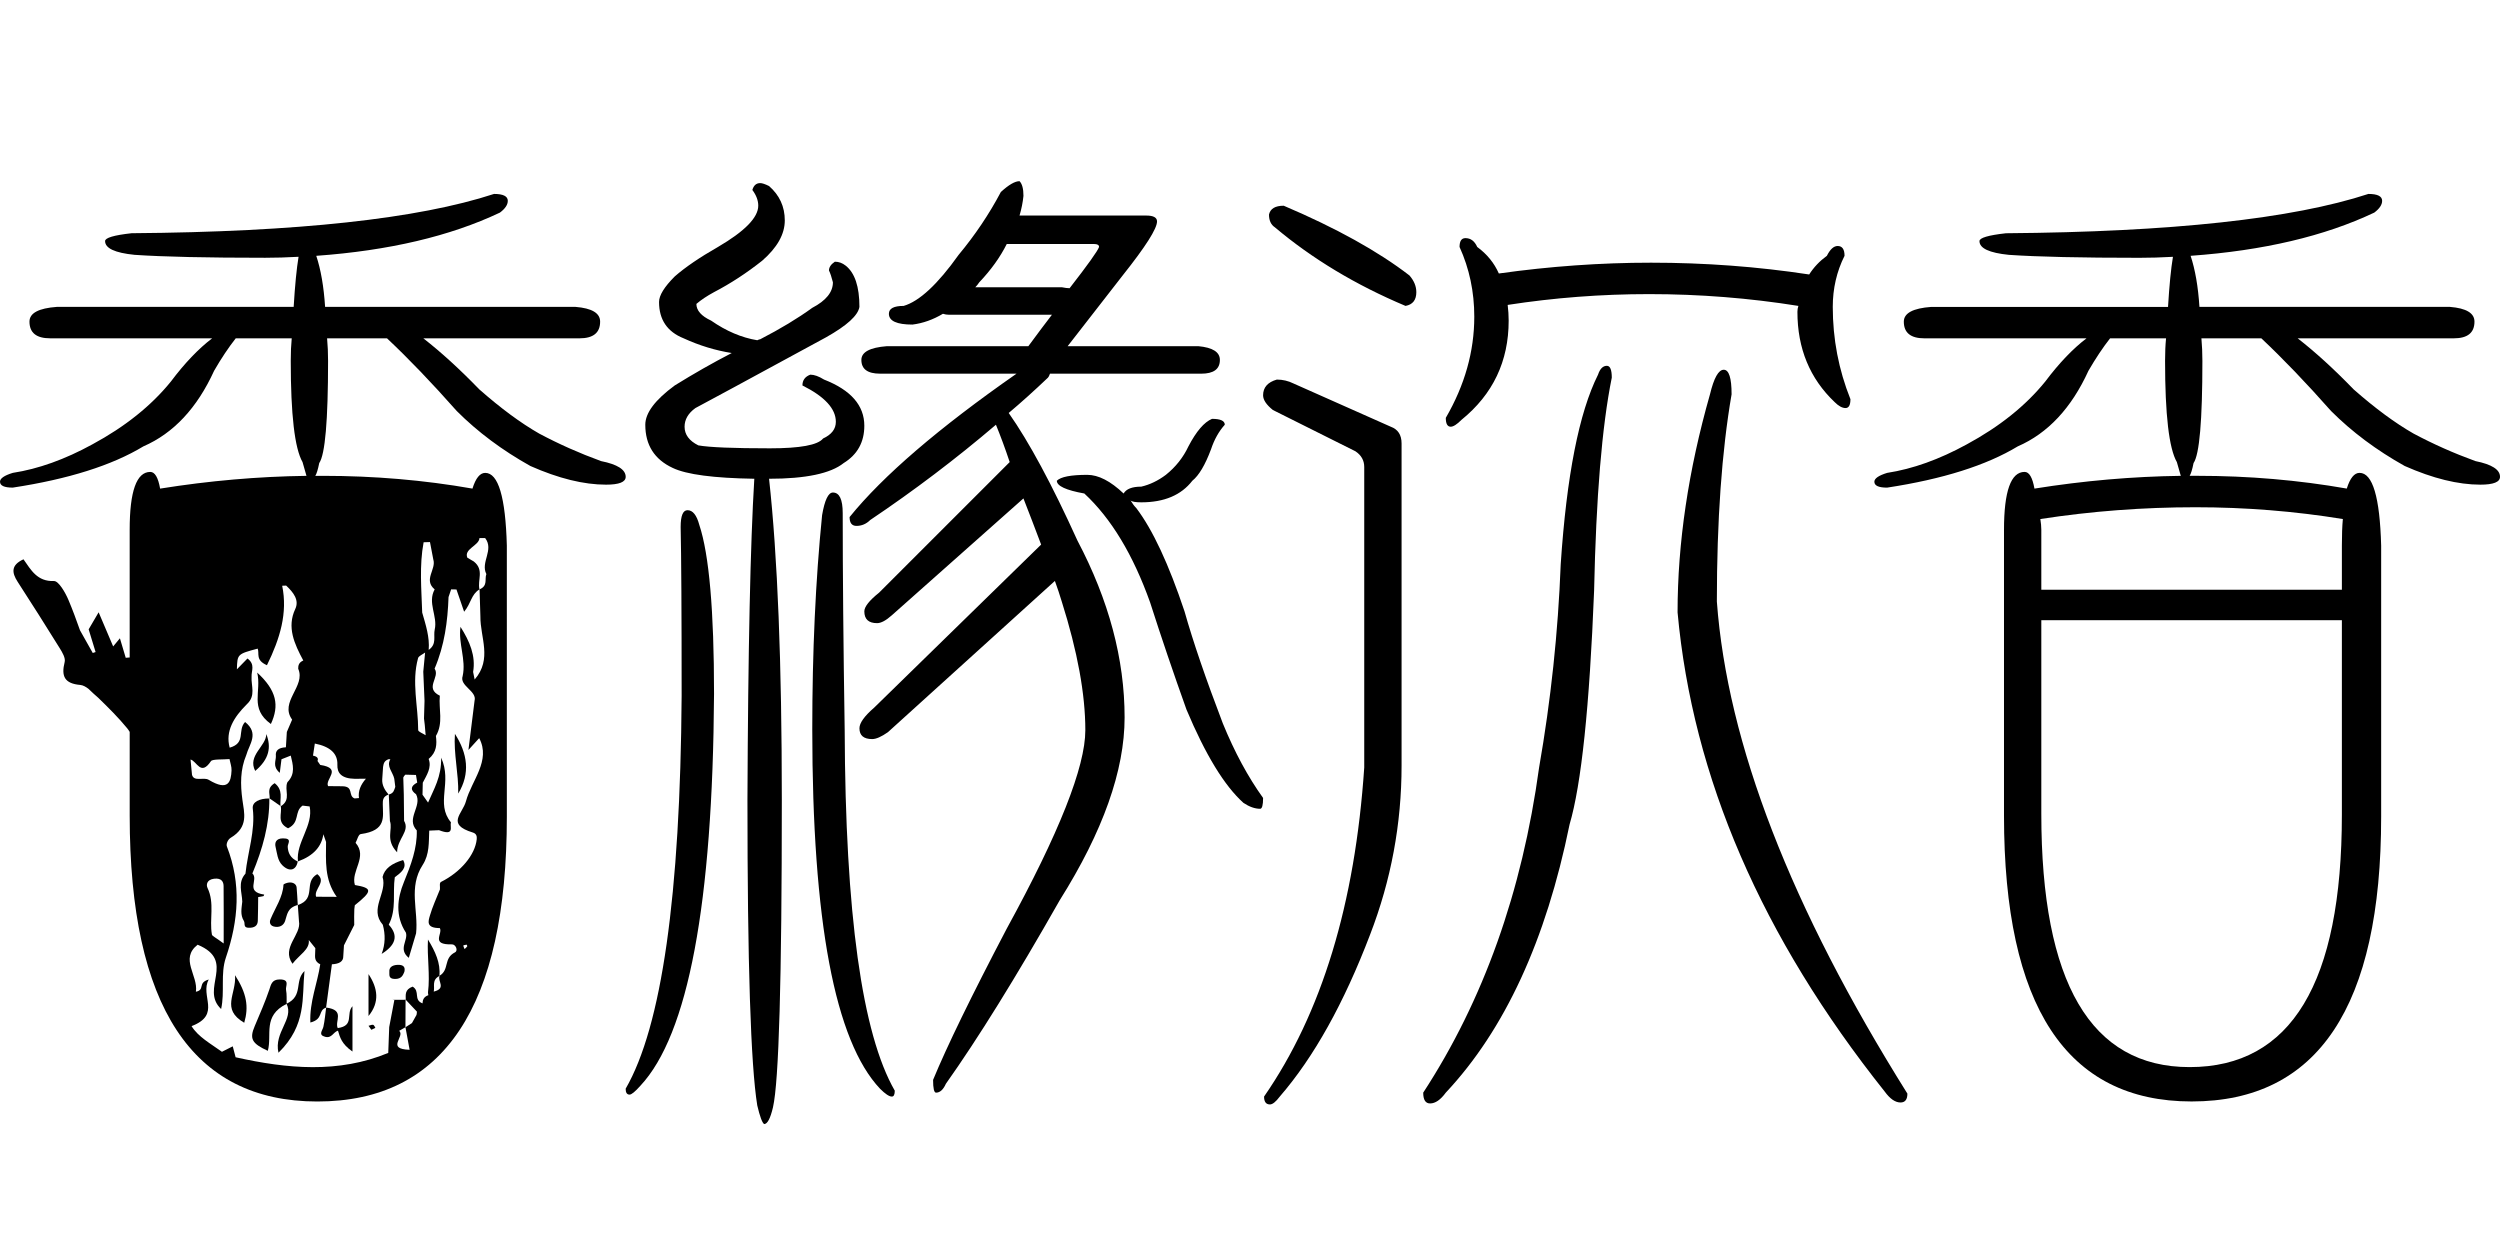 <?xml version="1.0" encoding="utf-8"?>
<!-- Generator: Adobe Illustrator 16.0.0, SVG Export Plug-In . SVG Version: 6.00 Build 0)  -->
<!DOCTYPE svg PUBLIC "-//W3C//DTD SVG 1.1//EN" "http://www.w3.org/Graphics/SVG/1.1/DTD/svg11.dtd">
<svg version="1.1" id="圖層_1" xmlns="http://www.w3.org/2000/svg" xmlns:xlink="http://www.w3.org/1999/xlink" x="0px" y="0px"
	 width="200px" height="100px" viewBox="0 0 200 100" enable-background="new 0 0 200 100" xml:space="preserve">
<path d="M55.002,40.816c0.419,0,0.733,0.393,0.943,1.178c0.786,2.358,1.178,6.864,1.178,13.515
	c-0.105,16.815-2.069,27.265-5.893,31.352c-0.42,0.472-0.707,0.708-0.865,0.708c-0.21,0-0.313-0.157-0.313-0.471
	c2.879-4.979,4.373-15.454,4.479-31.432c0-6.652-0.027-11.157-0.079-13.516C54.453,41.262,54.635,40.816,55.002,40.816z
	 M66.789,20.936c0.313,0,0.602,0.106,0.864,0.315c0.733,0.578,1.101,1.677,1.101,3.3c-0.107,0.682-0.997,1.494-2.673,2.436
	c-2.042,1.1-4.505,2.437-7.385,4.008c-1.153,0.628-2.175,1.179-3.064,1.65c-0.578,0.419-0.866,0.917-0.866,1.493
	c0,0.628,0.366,1.126,1.101,1.492c0.89,0.158,2.801,0.236,5.736,0.236c2.409,0,3.823-0.261,4.243-0.786
	c0.68-0.314,1.022-0.758,1.022-1.335c0-1.048-0.892-2.016-2.673-2.908c0-0.418,0.209-0.707,0.629-0.864
	c0.314,0,0.68,0.132,1.1,0.393c2.148,0.838,3.222,2.07,3.222,3.692c0,1.309-0.549,2.306-1.65,2.986
	c-1.048,0.838-3.038,1.257-5.971,1.257c0.68,6.182,1.021,14.748,1.021,25.695c0,14.352-0.235,22.551-0.708,24.593
	c-0.209,0.891-0.445,1.337-0.707,1.337c-0.157-0.107-0.341-0.604-0.55-1.494c-0.524-3.248-0.785-11.393-0.785-24.436
	c0.05-11.995,0.234-20.561,0.549-25.695c-3.249-0.052-5.421-0.338-6.522-0.864c-1.467-0.68-2.199-1.833-2.199-3.458
	c0-0.942,0.786-1.99,2.357-3.143c1.519-0.942,3.037-1.807,4.558-2.593c-1.312-0.209-2.594-0.6-3.851-1.178
	c-1.31-0.523-1.964-1.493-1.964-2.907c0-0.524,0.419-1.205,1.258-2.044c0.836-0.732,1.99-1.519,3.457-2.357
	c2.148-1.258,3.222-2.357,3.222-3.3c0-0.419-0.157-0.838-0.472-1.258c0.104-0.366,0.315-0.55,0.628-0.55
	c0.158,0,0.393,0.08,0.708,0.236c0.837,0.733,1.258,1.65,1.258,2.75c0,1.1-0.604,2.173-1.808,3.222
	c-1.257,0.996-2.542,1.833-3.851,2.514c-0.577,0.313-1.048,0.628-1.413,0.943c0,0.523,0.392,0.97,1.178,1.336
	c1.204,0.837,2.436,1.363,3.693,1.571c0.104-0.052,0.183-0.079,0.235-0.079c1.623-0.839,3.011-1.676,4.165-2.515
	c1.1-0.576,1.651-1.256,1.651-2.042c-0.106-0.418-0.21-0.732-0.315-0.943C66.317,21.382,66.475,21.146,66.789,20.936z
	 M66.632,39.402c0.522,0,0.785,0.55,0.785,1.649c0,4.769,0.052,10.557,0.158,17.366c0.05,14.668,1.386,24.28,4.007,28.838
	c0,0.314-0.079,0.471-0.235,0.471c-0.21,0-0.525-0.209-0.943-0.627c-3.615-3.825-5.422-13.411-5.422-28.76
	c0-6.181,0.261-11.891,0.786-17.129C65.976,40.004,66.265,39.402,66.632,39.402z M70.954,27.694h11.315
	c0.732-0.995,1.362-1.833,1.886-2.515h-8.251c-0.156,0-0.313-0.026-0.47-0.077c-0.787,0.471-1.599,0.759-2.437,0.864
	c-1.256,0-1.886-0.288-1.886-0.864c0-0.42,0.393-0.629,1.179-0.629c1.256-0.366,2.724-1.729,4.4-4.085
	c1.308-1.572,2.436-3.248,3.379-5.029c0.629-0.576,1.126-0.865,1.493-0.865c0.209,0.21,0.314,0.604,0.314,1.178
	c-0.053,0.525-0.158,1.048-0.314,1.572h10.138c0.574,0,0.862,0.157,0.862,0.471c0,0.577-0.917,2.017-2.75,4.322
	c-1.625,2.095-3.092,3.981-4.4,5.657h10.449c1.152,0.106,1.729,0.471,1.729,1.1c0,0.735-0.499,1.101-1.493,1.101h-12.1
	c-0.053,0.157-0.106,0.262-0.157,0.314c-1.101,1.049-2.149,1.991-3.144,2.829c1.623,2.306,3.457,5.71,5.501,10.214
	c2.513,4.767,3.771,9.481,3.771,14.144c0,4.243-1.729,9.114-5.186,14.615c-3.51,6.181-6.549,11.079-9.113,14.693
	c-0.21,0.471-0.473,0.708-0.787,0.708c-0.158,0-0.236-0.343-0.236-1.022c1.102-2.673,3.065-6.705,5.894-12.102
	c4.19-7.646,6.286-12.938,6.286-15.871c0-2.882-0.627-6.311-1.886-10.293c-0.157-0.523-0.341-1.074-0.549-1.65l-13.358,12.1
	c-0.525,0.368-0.943,0.552-1.257,0.552c-0.682,0-1.021-0.288-1.021-0.866c0-0.419,0.392-0.968,1.178-1.649L83.29,43.566
	c-0.472-1.257-0.943-2.488-1.415-3.693l-10.529,9.35c-0.472,0.421-0.864,0.629-1.178,0.629c-0.682,0-1.022-0.315-1.022-0.944
	c0-0.364,0.393-0.864,1.179-1.493l10.451-10.449c-0.367-1.101-0.736-2.094-1.101-2.987c-3.195,2.725-6.549,5.266-10.058,7.623
	c-0.314,0.313-0.682,0.47-1.1,0.47c-0.367,0-0.55-0.236-0.55-0.707c2.671-3.299,7.123-7.124,13.356-11.472H70.404
	c-0.997,0-1.494-0.366-1.494-1.101C68.91,28.165,69.591,27.8,70.954,27.694z M78.025,22.979h6.914
	c0.262,0.053,0.473,0.078,0.629,0.078c1.465-1.886,2.251-2.985,2.357-3.3c0-0.157-0.132-0.236-0.393-0.236H80.54
	c-0.524,1.049-1.256,2.07-2.199,3.065C78.234,22.743,78.13,22.875,78.025,22.979z M96.961,33.508c0.681,0,1.022,0.157,1.022,0.471
	c-0.472,0.525-0.839,1.178-1.101,1.964c-0.471,1.258-0.969,2.095-1.493,2.515c-0.891,1.152-2.252,1.728-4.084,1.728
	c-0.473,0-0.761-0.052-0.866-0.157c0.158,0.262,0.315,0.471,0.473,0.628c1.308,1.729,2.59,4.48,3.849,8.25
	c0.681,2.412,1.702,5.396,3.063,8.959c0.943,2.306,2.018,4.296,3.223,5.971c0,0.578-0.08,0.865-0.236,0.865
	c-0.42,0-0.864-0.158-1.335-0.472c-1.52-1.363-3.038-3.85-4.558-7.465c-1.049-2.933-2.018-5.788-2.907-8.565
	c-1.363-3.823-3.117-6.729-5.265-8.721c-1.467-0.261-2.2-0.603-2.2-1.021c0.314-0.313,1.125-0.471,2.436-0.471
	c0.891,0,1.859,0.498,2.907,1.493c0.208-0.365,0.68-0.55,1.416-0.55c0.679-0.158,1.335-0.472,1.963-0.943
	c0.785-0.628,1.388-1.388,1.807-2.279C95.704,34.505,96.333,33.771,96.961,33.508z"/>
<path d="M102.147,30.366c0.472,0,0.916,0.105,1.337,0.314l7.779,3.458c0.574,0.209,0.863,0.655,0.863,1.335v25.772
	c0,4.664-0.839,9.168-2.515,13.515c-2.097,5.5-4.507,9.822-7.229,12.966c-0.315,0.419-0.577,0.629-0.786,0.629
	c-0.314,0-0.471-0.21-0.471-0.629c4.608-6.653,7.28-15.427,8.014-26.324V37.359c0-0.524-0.235-0.944-0.707-1.258l-6.6-3.3
	c-0.524-0.42-0.785-0.812-0.785-1.179C101.049,30.994,101.414,30.576,102.147,30.366z M102.698,16.458
	c4.189,1.782,7.543,3.642,10.058,5.579c0.366,0.42,0.55,0.864,0.55,1.336c0,0.628-0.288,0.994-0.864,1.1
	c-3.981-1.675-7.465-3.771-10.451-6.287c-0.314-0.208-0.472-0.549-0.472-1.021C101.623,16.694,102.016,16.458,102.698,16.458z
	 M128.55,29.265c0.26,0,0.393,0.314,0.393,0.944c-0.785,3.877-1.257,9.558-1.415,17.049c-0.366,9.273-1.021,15.507-1.963,18.701
	c-1.887,9.272-5.188,16.425-9.902,21.453c-0.421,0.575-0.838,0.863-1.256,0.863c-0.368,0-0.55-0.288-0.55-0.863
	c4.817-7.386,7.907-16.057,9.271-26.011c0.942-5.395,1.519-10.814,1.729-16.263c0.472-7.072,1.466-12.129,2.986-15.166
	C128,29.501,128.235,29.265,128.55,29.265z M132.086,21.015c4.293,0,8.511,0.313,12.649,0.943c0.366-0.576,0.838-1.073,1.415-1.493
	c0.262-0.523,0.549-0.786,0.863-0.786c0.366,0,0.55,0.263,0.55,0.786c-0.628,1.256-0.942,2.62-0.942,4.085
	c0,2.567,0.471,5.029,1.414,7.386c0,0.472-0.131,0.708-0.392,0.708c-0.264,0-0.552-0.158-0.866-0.471
	c-1.99-1.886-2.984-4.296-2.984-7.23c0-0.157,0.026-0.314,0.077-0.471c-3.927-0.628-7.909-0.943-11.941-0.943
	c-3.826,0-7.597,0.289-11.315,0.864c0.051,0.42,0.079,0.839,0.079,1.258c0,3.249-1.258,5.893-3.773,7.935
	c-0.366,0.368-0.655,0.551-0.863,0.551c-0.262,0-0.394-0.236-0.394-0.708c1.519-2.619,2.28-5.315,2.28-8.093
	c0-1.99-0.393-3.85-1.179-5.579c0-0.472,0.155-0.707,0.471-0.707c0.419,0,0.732,0.235,0.943,0.707
	c0.785,0.577,1.36,1.284,1.729,2.122C123.991,21.304,128.051,21.015,132.086,21.015z M137.9,29.58c0.418,0,0.627,0.655,0.627,1.964
	c-0.785,4.558-1.178,10.085-1.178,16.58c0.838,11.369,5.918,24.49,15.243,39.366c0,0.472-0.184,0.709-0.55,0.709
	c-0.42,0-0.839-0.29-1.258-0.865c-9.848-12.363-15.374-25.146-16.578-38.345c0-5.552,0.864-11.367,2.593-17.444
	C137.114,30.235,137.479,29.58,137.9,29.58z"/>
<g>
	<path fill-rule="evenodd" clip-rule="evenodd" d="M26.016,82.946c0.526,0.137,0.632-0.37,1.022-0.495
		c0.158,0.518,0.273,1.055,1.16,1.672c0-1.357,0-2.424,0-3.626c-0.55,0.606,0.184,1.561-1.179,1.749
		c-0.264-0.561,0.622-1.436-0.926-1.643c-0.071,0.515-0.109,1.031-0.222,1.541C25.807,82.438,25.426,82.79,26.016,82.946z"/>
	<path fill-rule="evenodd" clip-rule="evenodd" d="M21.671,57.92c0.687-1.486,0.469-2.673-1.096-4.115
		C20.946,55.324,19.931,56.664,21.671,57.92z"/>
	<path fill-rule="evenodd" clip-rule="evenodd" d="M21.305,58.725c-0.011,0.981-1.53,1.713-0.888,2.949
		C21.544,60.726,21.715,59.772,21.305,58.725z"/>
	<path fill-rule="evenodd" clip-rule="evenodd" d="M20.222,64.687c0.216,1.763-0.404,3.469-0.585,5.204
		c-0.64,0.714-0.275,1.486-0.255,2.242c-0.052,0.52-0.184,1.043,0.132,1.55c0.127,0.206-0.119,0.585,0.518,0.538
		c0.476-0.035,0.583-0.295,0.593-0.567c0.022-0.63,0.021-1.258,0.029-1.889c0.138-0.022,0.282-0.037,0.413-0.072
		c0.04-0.012,0.047-0.083,0.07-0.127c-1.568-0.227-0.42-1.185-0.946-1.691c0.818-1.959,1.375-3.946,1.356-5.997
		C20.758,63.874,20.157,64.155,20.222,64.687z"/>
	<path fill-rule="evenodd" clip-rule="evenodd" d="M23.195,70.596c-0.179-0.003-0.516,0.116-0.518,0.187
		c-0.044,0.979-0.661,1.849-1.039,2.762c-0.092,0.223-0.076,0.564,0.427,0.604c0.432,0.036,0.656-0.215,0.743-0.469
		c0.172-0.496,0.16-1.049,1.013-1.282c-0.029-0.464-0.048-0.928-0.09-1.392C23.711,70.779,23.531,70.6,23.195,70.596z"/>
	<path fill-rule="evenodd" clip-rule="evenodd" d="M22.932,80.297c-0.011-0.368,0.023-0.738-0.048-1.102
		c-0.06-0.309,0.351-0.845-0.515-0.84c-0.629,0.002-0.693,0.429-0.822,0.812c-0.333,0.982-0.759,1.951-1.168,2.92
		c-0.431,1.011-0.245,1.386,1.047,1.979c0.355-1.286-0.438-2.792,1.503-3.757c0.599,1.22-1.029,2.272-0.651,3.909
		c2.285-2.232,1.865-4.428,2.082-6.536C23.527,78.479,24.295,79.651,22.932,80.297z"/>
	<path fill-rule="evenodd" clip-rule="evenodd" d="M21.974,62.654c-0.659,0.406-0.366,0.834-0.404,1.222
		c0.29,0.2,0.578,0.401,0.869,0.604C22.38,63.879,22.681,63.218,21.974,62.654z"/>
	<path fill-rule="evenodd" clip-rule="evenodd" d="M23.017,67.745c-0.016-0.254,0.4-0.68-0.381-0.676
		c-0.581,0.003-0.666,0.372-0.59,0.685c0.121,0.501,0.15,1.08,0.542,1.467c0.591,0.58,1.114,0.379,1.229-0.302
		C23.215,68.64,23.046,68.221,23.017,67.745z"/>
	<path fill-rule="evenodd" clip-rule="evenodd" d="M19.538,81.822c0.374-1.28,0.204-2.349-0.735-3.806
		C18.922,79.55,17.643,80.705,19.538,81.822z"/>
	<path fill-rule="evenodd" clip-rule="evenodd" d="M48.087,36.888c-1.728-0.629-3.378-1.363-4.95-2.201
		c-1.467-0.837-3.064-2.016-4.792-3.536c-1.572-1.623-3.065-2.986-4.479-4.085h12.494c1.1,0,1.65-0.445,1.65-1.336
		c0-0.681-0.655-1.073-1.964-1.179H26.008c-0.105-1.623-0.341-2.986-0.707-4.085c5.815-0.419,10.712-1.572,14.693-3.458
		c0.419-0.313,0.629-0.628,0.629-0.943c0-0.365-0.367-0.55-1.1-0.55c-6.077,1.991-15.742,3.039-28.994,3.143
		c-1.415,0.157-2.122,0.367-2.122,0.628c0,0.577,0.786,0.943,2.357,1.101c2.304,0.157,5.788,0.235,10.45,0.235
		c0.838,0,1.729-0.026,2.671-0.079c-0.157,0.943-0.288,2.278-0.392,4.007H4.557c-1.467,0.106-2.199,0.498-2.199,1.179
		c0,0.891,0.55,1.336,1.65,1.336h12.965c-1.101,0.839-2.201,1.991-3.3,3.456c-1.572,1.939-3.667,3.616-6.286,5.029
		c-2.201,1.207-4.322,1.965-6.365,2.28C0.339,38.039,0,38.276,0,38.538c0,0.314,0.34,0.471,1.021,0.471
		c4.452-0.68,7.937-1.78,10.451-3.3c2.408-1.047,4.295-3.064,5.658-6.05c0.576-0.996,1.151-1.858,1.729-2.593h4.479
		c-0.052,0.524-0.078,1.127-0.078,1.807c0,4.296,0.314,6.994,0.943,8.094c0.104,0.367,0.208,0.733,0.314,1.101
		c-3.877,0.052-7.779,0.392-11.708,1.021c-0.157-0.892-0.42-1.335-0.786-1.335c-1.1,0-1.649,1.544-1.649,4.635v10.209
		c-0.105,0.008-0.21,0.018-0.316,0.025c-0.148-0.498-0.296-0.997-0.465-1.56c-0.282,0.341-0.5,0.606-0.54,0.652
		c-0.372-0.871-0.745-1.751-1.162-2.731c-0.414,0.706-0.62,1.058-0.799,1.363c0.166,0.543,0.361,1.182,0.555,1.817
		c-0.075,0.025-0.151,0.051-0.227,0.075c-0.34-0.605-0.68-1.209-1.02-1.814c-0.289-0.817-0.586-1.631-0.923-2.427
		c-0.25-0.592-0.786-1.528-1.162-1.515c-1.338,0.05-1.83-0.877-2.437-1.739c-1.005,0.463-0.945,1.059-0.469,1.797
		c1.142,1.765,2.267,3.537,3.374,5.324c0.204,0.328,0.471,0.781,0.39,1.095c-0.289,1.146-0.007,1.725,1.246,1.836
		c0.223,0.019,0.448,0.149,0.662,0.313c0.253,0.25,0.518,0.489,0.788,0.723c0.802,0.779,1.6,1.57,2.308,2.433
		c0.072,0.086,0.135,0.186,0.198,0.287v6.703c0,15.243,5.001,22.865,15.007,22.865c10.109,0,15.165-7.598,15.165-22.788V43.645
		c-0.105-3.878-0.682-5.814-1.729-5.814c-0.42,0-0.76,0.419-1.021,1.257c-3.877-0.681-7.858-1.021-11.944-1.021
		c-0.157,0-0.367,0-0.628,0c0.104-0.159,0.208-0.498,0.314-1.022c0.471-0.681,0.707-3.405,0.707-8.172
		c0-0.628-0.026-1.229-0.078-1.807h4.793c1.729,1.624,3.587,3.563,5.579,5.814c1.676,1.678,3.64,3.143,5.894,4.401
		c2.251,0.996,4.268,1.492,6.05,1.492c1.047,0,1.572-0.208,1.572-0.627C50.053,37.569,49.396,37.15,48.087,36.888z M16.876,60.892
		c0.119-0.177,0.972-0.117,1.484-0.166c0.059,0.305,0.178,0.611,0.163,0.913c-0.043,0.891-0.242,1.7-1.823,0.749
		c-0.415-0.249-1.179,0.178-1.339-0.399c-0.039-0.409-0.079-0.819-0.118-1.228C15.756,60.89,16.052,62.125,16.876,60.892z
		 M16.604,71.041c-0.124-0.259-0.063-0.672,0.524-0.743c0.616-0.074,0.754,0.266,0.759,0.588c0.017,1.383,0.007,2.768,0.007,4.592
		c-0.667-0.497-0.921-0.594-0.941-0.713C16.736,73.529,17.19,72.269,16.604,71.041z M34.698,79.329
		c0.103-0.43-0.187-0.932,0.471-1.261C34.969,78.481,35.746,79.069,34.698,79.329z M37.167,75.927
		c-0.042-0.108-0.097-0.198-0.1-0.289c0-0.021,0.171-0.045,0.264-0.067c0.016,0.046,0.068,0.104,0.045,0.141
		C37.331,75.784,37.247,75.848,37.167,75.927z M33.889,43.381c0.167-0.006,0.341-0.01,0.509-0.016
		c0.09,0.463,0.177,0.927,0.265,1.389c0.257,0.794-0.816,1.619,0.11,2.398c-0.594,1.07,0.251,2.14,0.005,3.208
		c-0.125,0.55,0.191,1.161-0.483,1.632c0.087-1.019-0.235-2-0.519-2.987C33.717,47.129,33.538,45.252,33.889,43.381z M33.447,52.645
		c0.049-0.166,0.368-0.296,0.561-0.441c-0.048,0.511-0.097,1.021-0.146,1.534c0.033,0.776,0.064,1.554,0.1,2.33
		c-0.016,0.472-0.029,0.941-0.042,1.413c0.02,0.169,0.042,0.339,0.061,0.509c0.023,0.275,0.045,0.552,0.071,0.829
		c-0.207-0.139-0.597-0.277-0.597-0.415C33.453,56.483,32.915,54.562,33.447,52.645z M30.623,64.358c0-0.317-0.016-0.623,0.46-0.796
		c-0.323-0.375-0.531-0.773-0.505-1.217c0.022-0.33,0.045-0.659,0.067-0.988c0.042-0.245,0.071-0.493,0.445-0.622l0.139,0.009
		c-0.342,0.561,0.21,1.038,0.313,1.557c0.026,0.216,0.054,0.434,0.081,0.647c-0.095,0.239-0.104,0.51-0.519,0.613
		c0.03,0.709,0.058,1.417,0.09,2.123c0.251,0.695-0.396,1.476,0.574,2.498c0.013-1.097,1.048-1.678,0.558-2.515
		c-0.007-0.7-0.017-1.399-0.022-2.103c-0.014-0.451-0.029-0.906-0.042-1.36c0.032-0.086,0.087-0.162,0.167-0.231
		c0.284,0.009,0.564,0.015,0.848,0.023c0.032,0.202,0.067,0.407,0.1,0.61c-0.548,0.286-0.561,0.598-0.093,0.933
		c0.509,0.961-0.839,1.939,0.058,2.895c0.039,1.425-0.467,2.763-1.028,4.132c-0.536,1.302-0.709,2.712,0.158,4.043
		c0.193,0.636-0.645,1.311,0.231,2.019c0.21-0.705,0.397-1.334,0.583-1.963c0.197-1.82-0.635-3.678,0.526-5.468
		c0.557-0.859,0.483-1.816,0.526-2.748c0.26-0.013,0.522-0.022,0.783-0.034c1.286,0.493,0.851-0.265,0.952-0.633
		c-1.258-1.514,0.134-3.188-0.784-5.169c0.042,1.537-0.6,2.546-1.044,3.593c-0.148-0.21-0.297-0.419-0.445-0.629
		c0.007-0.319,0.017-0.639,0.022-0.96c0.316-0.615,0.733-1.217,0.469-1.901c0.651-0.542,0.665-1.183,0.582-1.84
		c0.616-1.048,0.209-2.146,0.313-3.22c-1.271-0.616,0.051-1.476-0.419-2.165c0.799-1.869,1.047-3.789,1.116-5.727
		c0.07-0.205,0.141-0.409,0.208-0.616c0.142,0.001,0.284,0.004,0.426,0.009c0.188,0.543,0.374,1.087,0.613,1.782
		c0.578-0.702,0.546-1.363,1.227-1.792c-0.178-0.74,0.399-1.554-0.454-2.229c-0.171-0.101-0.342-0.202-0.516-0.303
		c-0.293-0.708,0.941-0.961,0.97-1.57c0.155,0,0.306,0.001,0.456,0.001c0.729,0.948-0.39,1.928,0.096,2.88
		c-0.158,0.414,0.144,0.926-0.544,1.224c0.023,0.723,0.045,1.446,0.067,2.17c-0.02,1.679,0.968,3.397-0.46,5.041
		c-0.042-0.209-0.081-0.408-0.123-0.606c0.222-1.271-0.268-2.447-1.009-3.606c-0.189,1.32,0.461,2.618,0.174,3.93
		c-0.281,0.797,1.164,1.196,0.951,1.979c-0.151,1.214-0.303,2.43-0.49,3.938c0.47-0.519,0.664-0.732,0.861-0.946
		c0.954,1.804-0.616,3.395-1.061,5.056c-0.267,0.997-1.618,1.833,0.551,2.495c0.288,0.089,0.335,0.298,0.313,0.531
		c-0.125,1.263-1.295,2.641-2.853,3.418c-0.159,0.078-0.065,0.396-0.091,0.604c-0.274,0.699-0.603,1.392-0.805,2.102
		c-0.126,0.433-0.323,0.994,0.796,0.99c0.264,0.446-0.777,1.347,0.973,1.303c0.3-0.006,0.513,0.501,0.239,0.639
		c-0.948,0.483-0.416,1.394-1.248,1.881c0.106-1.016-0.329-1.957-0.913-2.907c-0.078,1.414,0.181,2.819,0.003,4.219
		c0,0.078,0.01,0.156,0.029,0.232c-0.394,0.142-0.449,0.391-0.468,0.657c-0.751-0.292-0.166-0.961-0.789-1.341
		c-0.651,0.238-0.551,0.659-0.551,1.051c-0.001,0-0.001,0-0.002,0c0.299,0.316,0.598,0.634,0.894,0.95
		c0,0.088-0.013,0.175-0.032,0.262c-0.123,0.22-0.242,0.437-0.365,0.654c-0.174,0.111-0.348,0.222-0.519,0.334
		c0.113,0.602,0.222,1.201,0.332,1.803c-1.938-0.063-0.326-1.073-0.835-1.517c0.168-0.097,0.335-0.194,0.502-0.291
		c0.004-0.731,0.007-1.463,0.01-2.195c-0.298,0-0.597,0.003-0.894,0.003c-0.139,0.726-0.277,1.454-0.415,2.184
		c-0.025,0.688-0.051,1.376-0.077,2.065c-3.978,1.651-8.079,1.27-12.211,0.348c-0.077-0.29-0.153-0.583-0.229-0.875
		c-0.289,0.146-0.575,0.292-0.864,0.437c-0.888-0.64-1.915-1.201-2.43-2.053c2.42-0.925,0.642-2.426,1.376-3.73
		c-0.92,0.257-0.271,0.83-1.03,0.979c0.198-1.301-1.311-2.629,0.139-3.762c3.14,1.3,0.153,3.523,1.879,5.144
		c0.305-1.377-0.064-2.812,0.379-4.11c1.019-2.986,1.241-5.914,0.085-8.887c-0.081-0.206,0.074-0.568,0.309-0.705
		c1.437-0.863,1.073-1.976,0.928-3.045c-0.163-1.208-0.181-2.4,0.313-3.577c0.23-0.854,1.055-1.719-0.098-2.638
		c-0.637,0.685,0.104,1.679-1.232,2.054c-0.358-1.316,0.324-2.434,1.378-3.479c0.737-0.682,0.327-1.458,0.374-2.197
		c-0.027-0.464,0.316-0.979-0.328-1.459c-0.326,0.333-0.558,0.571-0.847,0.868c0.036-1.22,0.036-1.22,1.664-1.657
		c0.155,0.397-0.2,0.915,0.74,1.328c1.053-2.142,1.667-4.192,1.219-6.359c0.106,0.002,0.212-0.001,0.319-0.012
		c0.596,0.561,1.06,1.166,0.725,1.878c-0.681,1.447-0.072,2.783,0.645,4.115c-0.355,0.153-0.414,0.397-0.407,0.662
		c0.625,1.4-1.526,2.641-0.486,4.068c-0.14,0.328-0.282,0.658-0.424,0.987c-0.024,0.409-0.05,0.817-0.074,1.226
		c-0.624,0.031-0.853,0.283-0.802,0.691c0.02,0.398-0.295,0.83,0.311,1.354c0.061-0.476,0.1-0.78,0.137-1.087
		c0.248-0.097,0.495-0.196,0.743-0.293c0.171,0.726,0.393,1.453-0.267,2.126c-0.283,0.628,0.346,1.382-0.535,1.928
		c0,0,0.001,0.001,0.001,0.001c0.123,0.59-0.356,1.295,0.585,1.761c0.982-0.48,0.466-1.325,1.16-1.816
		c0.19,0.022,0.377,0.045,0.567,0.068c0.314,1.528-1.111,2.882-0.935,4.397c1.266-0.458,1.893-1.206,2.031-2.174l-0.007-0.02
		c0.074,0.214,0.148,0.427,0.223,0.639c-0.004,1.491-0.152,2.994,0.854,4.39c-0.551-0.004-1.099-0.006-1.65-0.009
		c-0.21-0.605,0.88-1.202,0.089-1.809c-1.14,0.652-0.007,1.953-1.553,2.475c0.029,0.431,0.061,0.86,0.093,1.292
		c0.212,1.104-1.44,2.09-0.52,3.404c0.549-0.724,1.41-1.152,1.303-1.903c0.174,0.217,0.348,0.436,0.525,0.653
		c-0.002,0.123-0.009,0.248-0.013,0.371c-0.012,0.345-0.074,0.698,0.423,0.93l-0.017-0.008c-0.222,1.518-0.867,3.016-0.79,4.658
		c1.075-0.274,0.588-0.975,1.257-1.193c0.155-1.156,0.312-2.31,0.466-3.465c0.573-0.028,0.92-0.216,0.91-0.644
		c0.019-0.29,0.039-0.581,0.055-0.873c0.277-0.541,0.551-1.084,0.822-1.628c0-0.222-0.003-0.445-0.006-0.667
		c0.006-0.199,0.01-0.4,0.013-0.601c0.02-0.102,0.033-0.204,0.039-0.31c1.425-1.146,1.425-1.371,0.006-1.619
		c-0.341-1.128,1.045-2.241,0.055-3.375c0.135-0.243,0.219-0.675,0.417-0.701C30.942,66.445,30.629,65.35,30.623,64.358z
		 M26.99,61.179c-0.026,0.659,0.325,1.104,1.386,1.125c0.3-0.003,0.6-0.005,0.899-0.007c-0.422,0.476-0.638,0.986-0.558,1.548
		c-0.116,0.009-0.232,0.02-0.352,0.029c-0.551-0.214-0.02-0.968-0.997-0.974c-0.374-0.001-0.748-0.006-1.122-0.011
		c-0.28-0.552,1.192-1.419-0.628-1.695c-0.074-0.105-0.148-0.211-0.219-0.317c0.093-0.212-0.026-0.348-0.313-0.422l-0.048,0.007
		c0.048-0.326,0.099-0.652,0.148-0.979C26.413,59.728,27.025,60.283,26.99,61.179z"/>
	<path fill-rule="evenodd" clip-rule="evenodd" d="M31.148,77.722c0.02,0.238-0.106,0.584,0.438,0.595
		c0.574,0.01,0.661-0.351,0.764-0.574c0.091-0.392-0.083-0.582-0.574-0.554C31.332,77.218,31.126,77.426,31.148,77.722z"/>
	<path fill-rule="evenodd" clip-rule="evenodd" d="M30.626,73.984c0.209,0.777,0.203,1.549-0.094,2.328
		c1.073-0.669,1.405-1.427,0.568-2.337c0.639-1.235,0.3-2.53,0.483-3.794c0.5-0.378,1.019-0.752,0.667-1.377
		c-0.916,0.27-1.487,0.688-1.644,1.354C31.004,71.432,29.507,72.711,30.626,73.984z"/>
	<path fill-rule="evenodd" clip-rule="evenodd" d="M29.481,81.281c0.906-1.105,0.748-2.224,0-3.352
		C29.481,79.048,29.481,80.165,29.481,81.281z"/>
	<path fill-rule="evenodd" clip-rule="evenodd" d="M36.394,58.708c-0.114,1.599,0.303,3.179,0.264,4.776
		C37.641,61.87,37.399,60.278,36.394,58.708z"/>
	<path fill-rule="evenodd" clip-rule="evenodd" d="M29.849,81.985c-0.09-0.027-0.242,0.049-0.368,0.08
		c0.078,0.105,0.155,0.212,0.229,0.318c0.104-0.051,0.21-0.101,0.32-0.155C29.968,82.14,29.939,82.012,29.849,81.985z"/>
	<path fill-rule="evenodd" clip-rule="evenodd" d="M23.816,68.919c0.008,0.003,0.012,0.009,0.021,0.013
		c-0.001-0.01,0.001-0.018,0-0.027c-0.007,0.003-0.013,0.006-0.019,0.009C23.817,68.915,23.816,68.916,23.816,68.919z"/>
	<rect x="26.086" y="80.599" fill-rule="evenodd" clip-rule="evenodd" width="0.007" height="0.007"/>
	<path fill-rule="evenodd" clip-rule="evenodd" d="M22.44,64.508c0.008-0.006,0.011-0.011,0.018-0.015
		c-0.006-0.004-0.012-0.009-0.019-0.014C22.439,64.489,22.439,64.497,22.44,64.508z"/>
	<rect x="23.822" y="72.395" fill-rule="evenodd" clip-rule="evenodd" width="0.001" height="0.004"/>
	<path fill-rule="evenodd" clip-rule="evenodd" d="M21.548,63.877c0.008,0,0.014,0,0.021,0c0,0,0,0,0-0.001
		c-0.007-0.005-0.014-0.01-0.021-0.014C21.549,63.867,21.548,63.872,21.548,63.877z"/>
	<path fill-rule="evenodd" clip-rule="evenodd" d="M31.367,79.901c0.059,0.025,0.116,0.051,0.174,0.077c0.004,0,0.007,0,0.012,0
		c0-0.005,0-0.008,0.001-0.012C31.49,79.946,31.429,79.926,31.367,79.901z"/>
	<polygon fill-rule="evenodd" clip-rule="evenodd" points="32.447,79.976 32.459,79.976 32.447,79.965 	"/>
	<polygon fill-rule="evenodd" clip-rule="evenodd" points="32.437,82.176 32.438,82.176 32.437,82.171 	"/>
	<polygon fill-rule="evenodd" clip-rule="evenodd" points="38.363,47.149 38.363,47.141 38.355,47.147 38.356,47.152 	"/>
	<path fill-rule="evenodd" clip-rule="evenodd" d="M31.103,63.562c0-0.003,0-0.006,0-0.01c-0.009,0.003-0.011,0.008-0.02,0.011
		c0,0.002,0.003,0.004,0.004,0.006C31.094,63.566,31.097,63.563,31.103,63.562z"/>
</g>
<g>
	<path d="M189.471,15.515c0.732,0,1.1,0.184,1.1,0.55c0,0.314-0.21,0.629-0.629,0.943c-3.98,1.886-8.879,3.039-14.693,3.457
		c0.366,1.1,0.602,2.463,0.707,4.086h20.037c1.31,0.105,1.965,0.499,1.965,1.179c0,0.891-0.551,1.336-1.65,1.336h-12.494
		c1.415,1.1,2.908,2.463,4.479,4.086c1.729,1.52,3.325,2.698,4.794,3.536c1.571,0.838,3.221,1.572,4.949,2.2
		c1.31,0.263,1.965,0.681,1.965,1.257c0,0.42-0.524,0.628-1.571,0.628c-1.781,0-3.799-0.497-6.052-1.493
		c-2.252-1.257-4.217-2.723-5.893-4.4c-1.991-2.251-3.85-4.19-5.578-5.814h-4.793c0.051,0.577,0.078,1.179,0.078,1.807
		c0,4.767-0.236,7.492-0.707,8.172c-0.105,0.524-0.21,0.864-0.314,1.021c0.262,0,0.471,0,0.629,0c4.086,0,8.066,0.341,11.943,1.021
		c0.262-0.837,0.602-1.257,1.021-1.257c1.047,0,1.623,1.938,1.729,5.815v21.686c0,15.19-5.056,22.787-15.165,22.787
		c-10.007,0-15.008-7.621-15.008-22.865V42.388c0-3.09,0.55-4.636,1.649-4.636c0.366,0,0.629,0.446,0.787,1.336
		c3.928-0.628,7.83-0.969,11.707-1.021c-0.105-0.366-0.21-0.733-0.314-1.1c-0.629-1.1-0.943-3.797-0.943-8.093
		c0-0.68,0.026-1.283,0.079-1.807h-4.479c-0.576,0.734-1.152,1.598-1.729,2.593c-1.362,2.986-3.248,5.003-5.656,6.05
		c-2.516,1.52-6,2.62-10.451,3.3c-0.682,0-1.021-0.157-1.021-0.471c0-0.262,0.34-0.498,1.021-0.708
		c2.043-0.314,4.164-1.073,6.365-2.278c2.618-1.415,4.714-3.091,6.285-5.029c1.1-1.466,2.2-2.619,3.301-3.457h-12.965
		c-1.101,0-1.65-0.445-1.65-1.336c0-0.68,0.732-1.073,2.2-1.179h18.937c0.104-1.729,0.235-3.064,0.393-4.007
		c-0.943,0.053-1.834,0.079-2.672,0.079c-4.662,0-8.146-0.079-10.449-0.236c-1.572-0.157-2.357-0.523-2.357-1.1
		c0-0.261,0.707-0.471,2.121-0.628C173.729,18.554,183.394,17.506,189.471,15.515z M187.428,41.523
		c-3.877-0.629-7.807-0.943-11.787-0.943c-4.191,0-8.328,0.314-12.414,0.943c0.051,0.314,0.078,0.603,0.078,0.864v4.792h24.045
		v-3.535C187.35,42.808,187.375,42.1,187.428,41.523z M187.35,49.616h-24.045v15.479c0,13.516,3.955,20.273,11.865,20.273
		c8.119,0,12.18-6.733,12.18-20.195V49.616z"/>
</g>
</svg>
